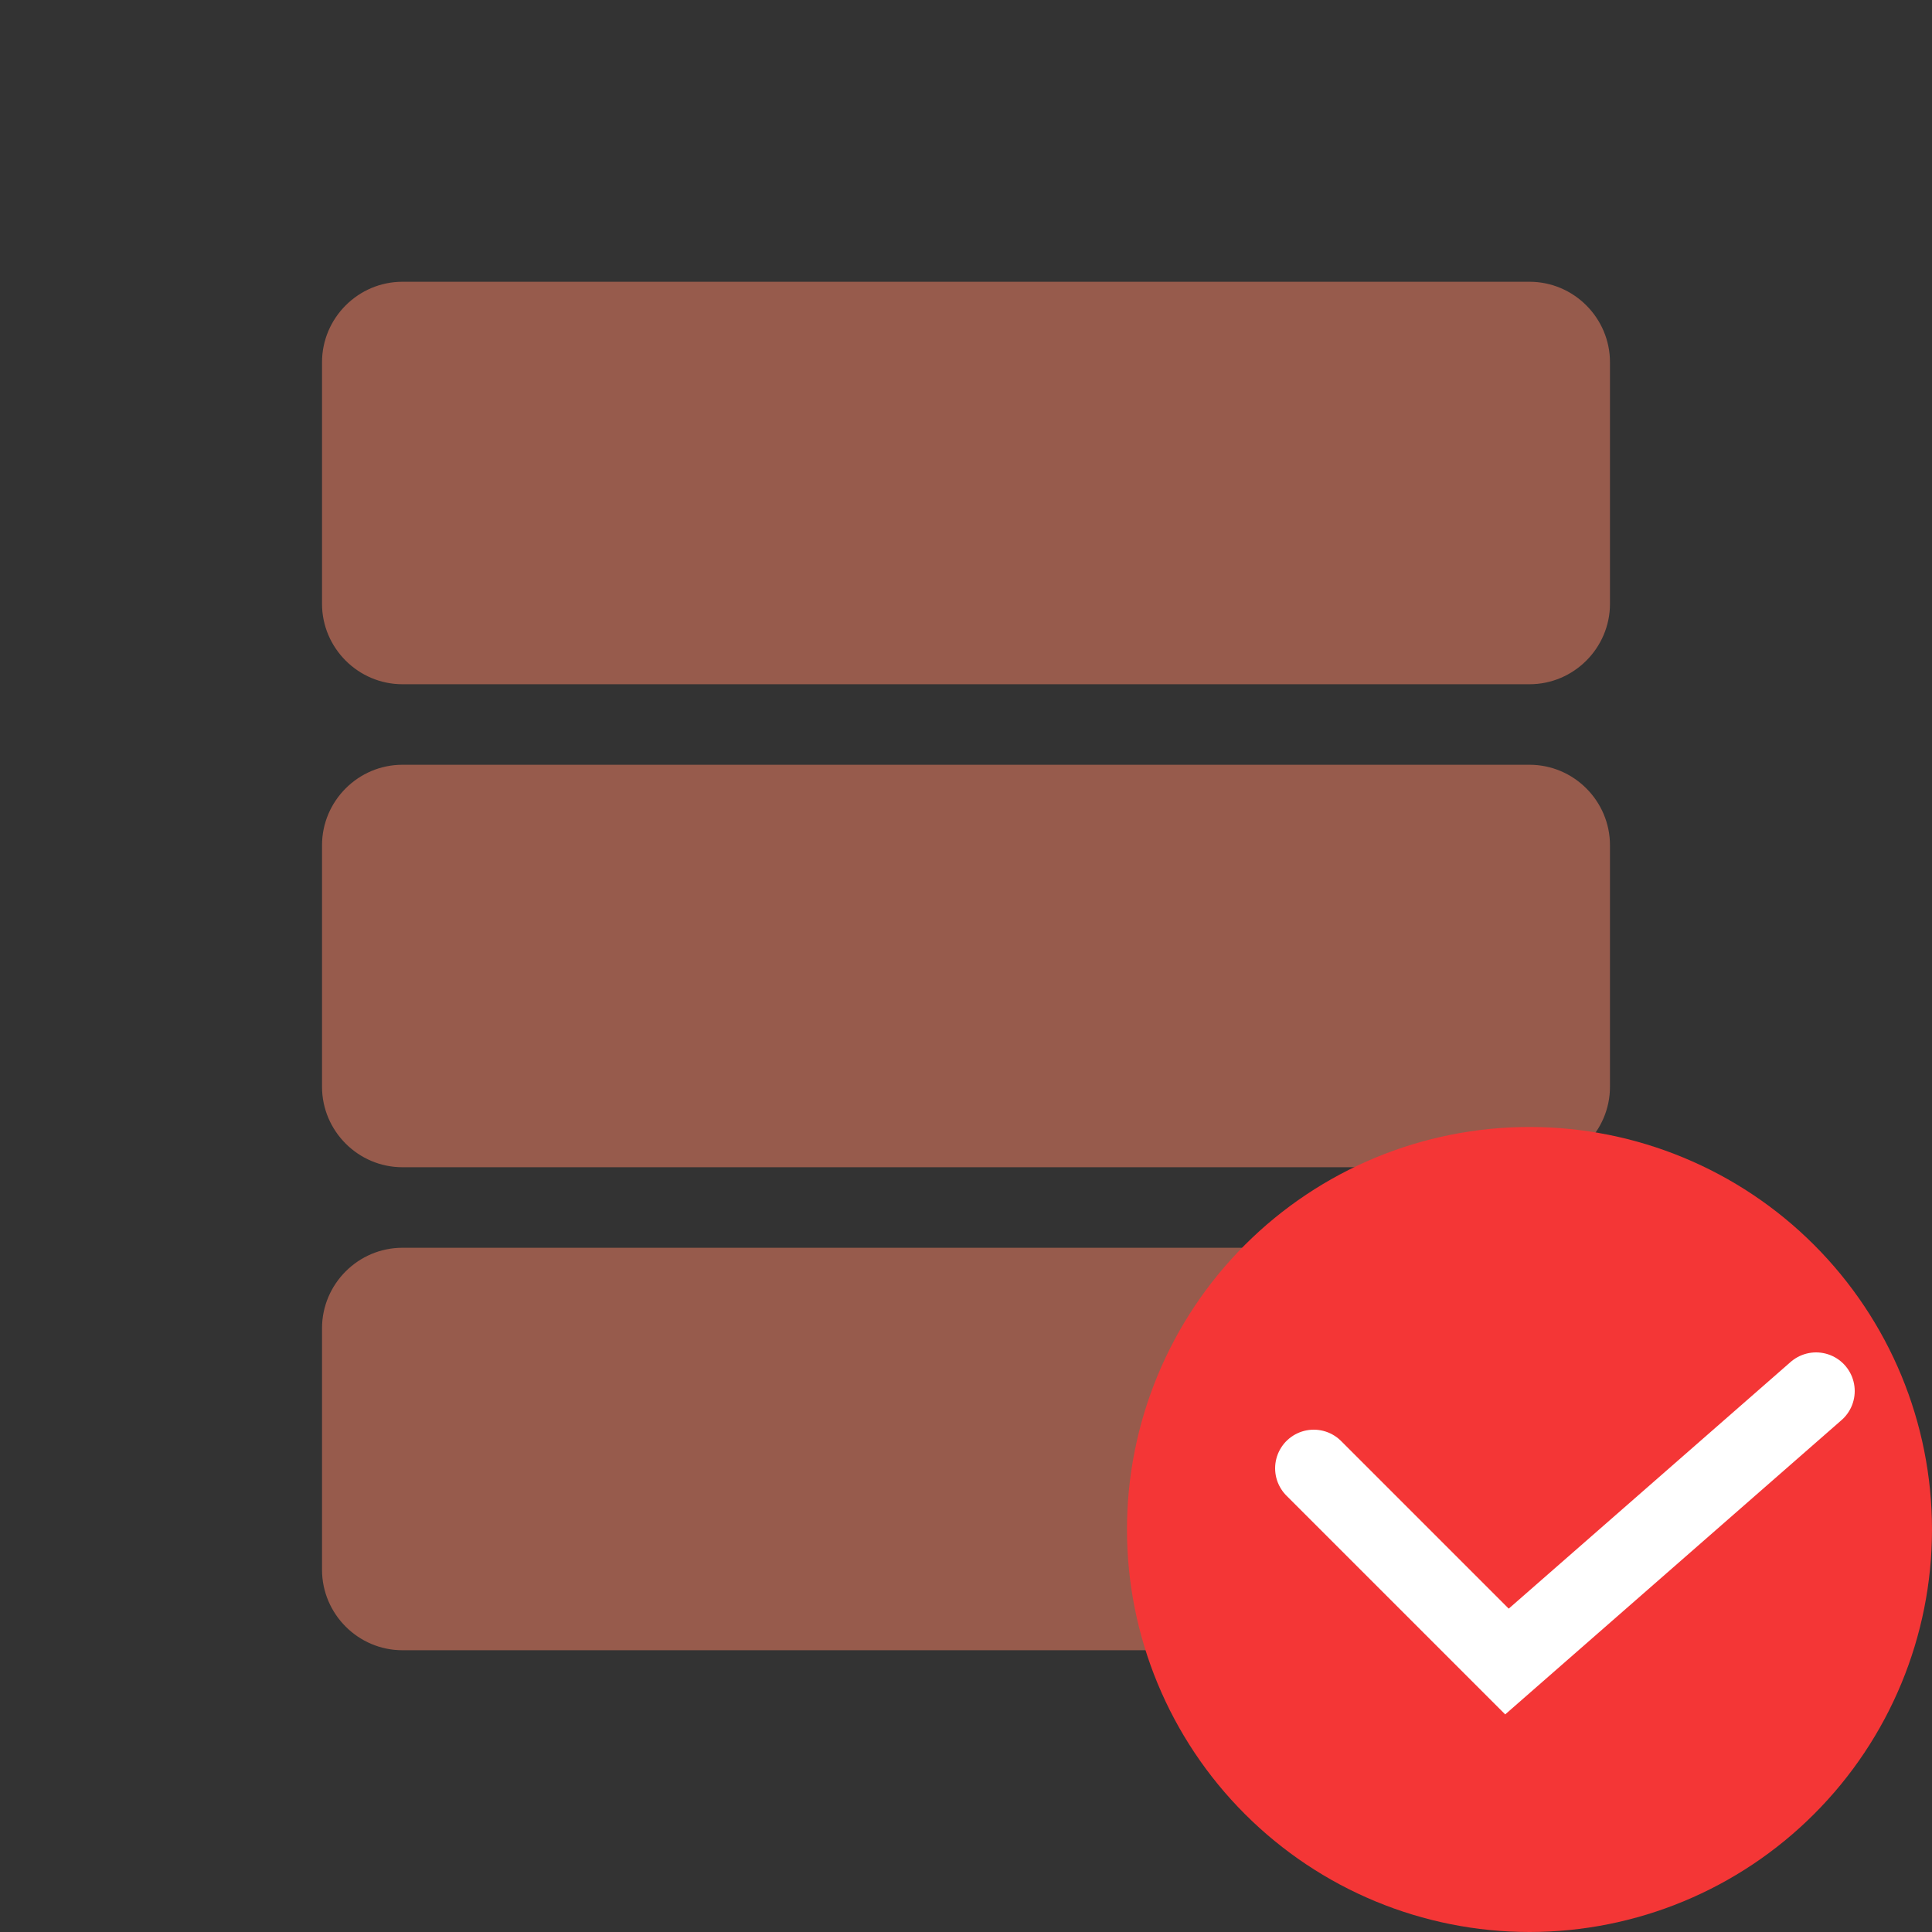 <svg width="25" height="25" viewBox="0 0 25 25" fill="none" xmlns="http://www.w3.org/2000/svg">
<rect x="0" y="0" width="25" height="25" fill="#333333" stroke="none"/>
<path d="M19.792 3.646H5.208C4.635 3.646 4.167 4.115 4.167 4.688V7.813C4.167 8.385 4.635 8.854 5.208 8.854H19.792C20.365 8.854 20.833 8.385 20.833 7.813V4.688C20.833 4.115 20.365 3.646 19.792 3.646ZM19.792 9.896H5.208C4.635 9.896 4.167 10.365 4.167 10.938V14.062C4.167 14.635 4.635 15.104 5.208 15.104H19.792C20.365 15.104 20.833 14.635 20.833 14.062V10.938C20.833 10.365 20.365 9.896 19.792 9.896ZM19.792 16.146H5.208C4.635 16.146 4.167 16.615 4.167 17.188V20.312C4.167 20.885 4.635 21.354 5.208 21.354H19.792C20.365 21.354 20.833 20.885 20.833 20.312V17.188C20.833 16.615 20.365 16.146 19.792 16.146Z" fill="#FD8467" fill-opacity="0.5"/>
<path d="M19.792 14.583C18.41 14.583 17.086 15.132 16.109 16.109C15.132 17.086 14.583 18.41 14.583 19.792C14.583 21.173 15.132 22.498 16.109 23.474C17.086 24.451 18.41 25 19.792 25C21.173 25 22.498 24.451 23.474 23.474C24.451 22.498 25 21.173 25 19.792C25 18.41 24.451 17.086 23.474 16.109C22.498 15.132 21.173 14.583 19.792 14.583Z" fill="#F43636"/>
<path d="M17 19L19.5 21.5L23.5 18" stroke="white" stroke-linecap="round"/>
</svg>

